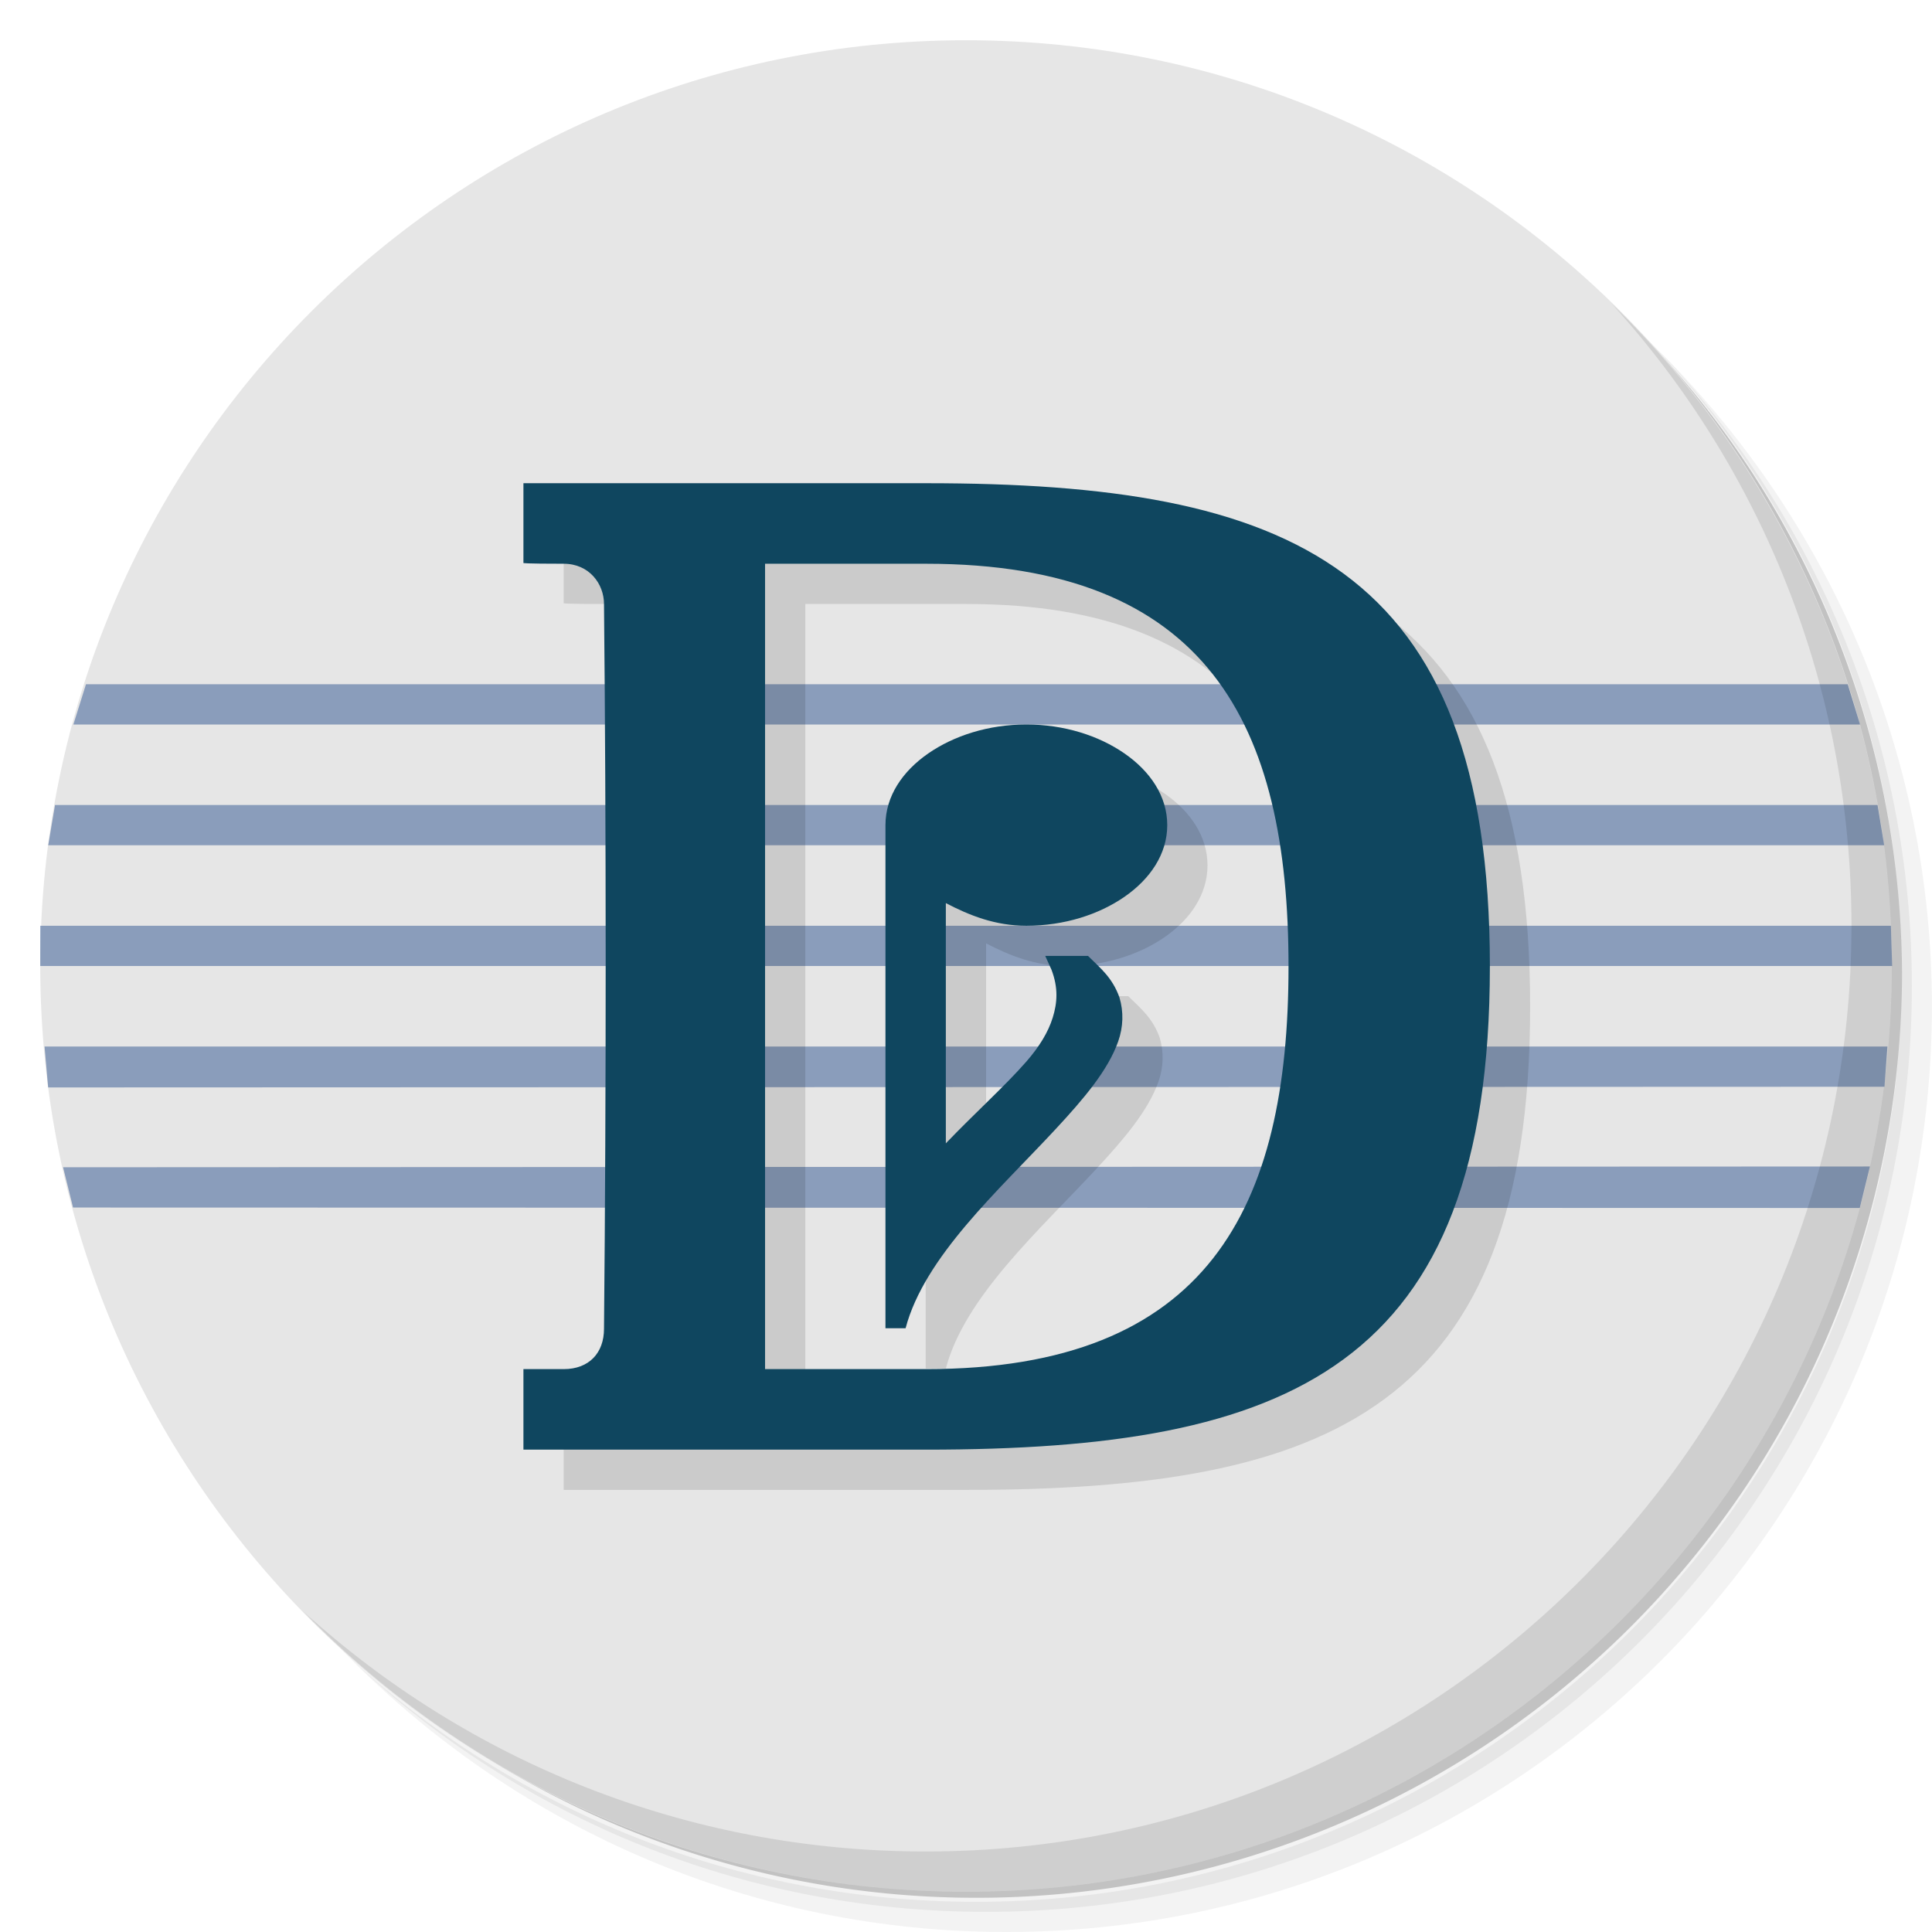 <?xml version="1.0" encoding="UTF-8" standalone="no"?>
<svg
   xmlns:dc="http://purl.org/dc/elements/1.1/"
   xmlns:cc="http://creativecommons.org/ns#"
   xmlns:rdf="http://www.w3.org/1999/02/22-rdf-syntax-ns#"
   xmlns:svg="http://www.w3.org/2000/svg"
   xmlns="http://www.w3.org/2000/svg"
   xmlns:sodipodi="http://sodipodi.sourceforge.net/DTD/sodipodi-0.dtd"
   xmlns:inkscape="http://www.inkscape.org/namespaces/inkscape"
   viewBox="0 0 48 48"
   id="svg2"
   version="1.1"
   inkscape:version="0.91 r13725"
   sodipodi:docname="denemo.svg">
  <sodipodi:namedview
     pagecolor="#ffffff"
     bordercolor="#666666"
     borderopacity="1"
     objecttolerance="10"
     gridtolerance="10"
     guidetolerance="10"
     inkscape:pageopacity="0"
     inkscape:pageshadow="2"
     inkscape:window-width="749"
     inkscape:window-height="480"
     id="namedview53"
     showgrid="false"
     inkscape:zoom="4.9166667"
     inkscape:cx="-5.5932203"
     inkscape:cy="24"
     inkscape:window-x="57"
     inkscape:window-y="31"
     inkscape:window-maximized="0"
     inkscape:current-layer="svg2" />
  <defs
     id="defs4">
    <linearGradient
       id="linearGradient3022"
       y1="1"
       x2="0"
       y2="47"
       gradientUnits="userSpaceOnUse">
      <stop
         style="stop-color:#77b5dd;stop-opacity:1"
         id="stop7" />
      <stop
         offset="1"
         style="stop-color:#67acd9;stop-opacity:1"
         id="stop9" />
    </linearGradient>
  </defs>
  <g
     id="g11">
    <path
       d="m 36.31 5 c 5.859 4.062 9.688 10.831 9.688 18.5 c 0 12.426 -10.07 22.5 -22.5 22.5 c -7.669 0 -14.438 -3.828 -18.5 -9.688 c 1.037 1.822 2.306 3.499 3.781 4.969 c 4.085 3.712 9.514 5.969 15.469 5.969 c 12.703 0 23 -10.298 23 -23 c 0 -5.954 -2.256 -11.384 -5.969 -15.469 c -1.469 -1.475 -3.147 -2.744 -4.969 -3.781 z m 4.969 3.781 c 3.854 4.113 6.219 9.637 6.219 15.719 c 0 12.703 -10.297 23 -23 23 c -6.081 0 -11.606 -2.364 -15.719 -6.219 c 4.16 4.144 9.883 6.719 16.219 6.719 c 12.703 0 23 -10.298 23 -23 c 0 -6.335 -2.575 -12.06 -6.719 -16.219 z"
       style="opacity:0.05"
       id="path13" />
    <path
       d="m 41.28 8.781 c 3.712 4.085 5.969 9.514 5.969 15.469 c 0 12.703 -10.297 23 -23 23 c -5.954 0 -11.384 -2.256 -15.469 -5.969 c 4.113 3.854 9.637 6.219 15.719 6.219 c 12.703 0 23 -10.298 23 -23 c 0 -6.081 -2.364 -11.606 -6.219 -15.719 z"
       style="opacity:0.1"
       id="path15" />
    <path
       d="m 31.25 2.375 c 8.615 3.154 14.75 11.417 14.75 21.13 c 0 12.426 -10.07 22.5 -22.5 22.5 c -9.708 0 -17.971 -6.135 -21.12 -14.75 a 23 23 0 0 0 44.875 -7 a 23 23 0 0 0 -16 -21.875 z"
       style="opacity:0.2"
       id="path17" />
  </g>
  <g
     style="fill:#e6e6e6;fill-opacity:1"
     id="g19">
    <path
       d="m 24 1 c 12.703 0 23 10.297 23 23 c 0 12.703 -10.297 23 -23 23 -12.703 0 -23 -10.297 -23 -23 0 -12.703 10.297 -23 23 -23 z"
       style="fill:#e6e6e6;fill-opacity:1"
       id="path21" />
  </g>
  <g
     style="fill:#808080"
     id="g23">
    <path
       d="m 1 23 45.979 0 0.031 1 l -46.01 0 z"
       style="fill:#315792;fill-opacity:0.51;stroke:none"
       id="path25" />
    <path
       d="m 1.367 20 45.28 0 0.165 1 -45.614 0 z"
       style="fill:#315792;fill-opacity:0.51;stroke:none"
       id="path27" />
    <path
       d="m 1.107 26 45.785 0 -0.073 1 -45.623 0.017 z"
       style="fill:#315792;fill-opacity:0.51;stroke:none"
       id="path29" />
    <path
       d="m 2.136 17 43.77 0 0.307 1 -44.39 0 z"
       style="fill:#315792;fill-opacity:0.51;stroke:none"
       id="path31" />
    <path
       d="m 1.567 29 44.891 -0.019 -0.253 1.031 -44.39 -0.011 z"
       style="fill:#315792;fill-opacity:0.51;stroke:none"
       id="path33" />
  </g>
  <g
     id="g35">
    <path
       d="m 40.03 7.531 c 3.712 4.084 5.969 9.514 5.969 15.469 0 12.703 -10.297 23 -23 23 c -5.954 0 -11.384 -2.256 -15.469 -5.969 4.178 4.291 10.01 6.969 16.469 6.969 c 12.703 0 23 -10.298 23 -23 0 -6.462 -2.677 -12.291 -6.969 -16.469 z"
       style="opacity:0.1"
       id="path37" />
  </g>
  <g
     transform="translate(1,0)"
     id="g39">
    <g
       transform="translate(1,1)"
       style="fill:#000;fill-opacity:0.118"
       id="g41">
      <path
         d="m 22.254 11.863 c 9.104 0 14.162 1.977 14.162 11.863 0 9.886 -5.058 11.863 -14.162 11.863 l -10.116 0 0 -1.977 c 0 0 0.555 0 1.012 0 0.637 0 1.012 -0.398 1.012 -0.989 0.058 -5.92 0.055 -12.387 0 -17.794 0 -0.494 -0.371 -0.989 -1.012 -0.989 -1.012 0 -1.012 -0.018 -1.012 -0.018 l 0 -1.959 m 10.116 21.749 c 7.081 0 9.104 -3.954 9.104 -9.886 0 -5.931 -2.023 -9.886 -9.104 -9.886 l -4.046 0 0 19.771"
         transform="scale(0.989,1.012)"
         style="stroke:none"
         id="path43" />
      <path
         d="m 24.5 18 c -0.944 0 -1.8 0.278 -2.438 0.719 c -0.637 0.441 -1.063 1.062 -1.063 1.781 c 0 4.167 0 8.333 0 12.5 l 0.5 0 c 0.47 -1.778 2.309 -3.42 3.719 -4.938 0.705 -0.759 1.308 -1.466 1.563 -2.188 0.127 -0.361 0.138 -0.736 0.031 -1.094 -0.178 -0.496 -0.474 -0.727 -0.781 -1.031 -0.647 0 -0.708 0 -1.063 0 l 0.156 0.344 c 0.173 0.455 0.144 0.823 0.031 1.188 -0.112 0.364 -0.336 0.727 -0.656 1.094 -0.526 0.602 -1.288 1.287 -2 2.031 l 0 -5.969 c 0.585 0.306 1.228 0.563 2 0.563 0.944 0 1.8 -0.278 2.438 -0.719 0.637 -0.441 1.063 -1.062 1.063 -1.781 0 -0.719 -0.425 -1.34 -1.063 -1.781 -0.637 -0.441 -1.493 -0.719 -2.438 -0.719"
         style="visibility:visible;stroke:none;display:inline;color:#000;fill-rule:nonzero"
         id="path45" />
    </g>
    <g
       id="g47">
      <path
         transform="scale(0.989,1.012)"
         d="m 22.254 11.863 c 9.104 0 14.162 1.977 14.162 11.863 0 9.886 -5.058 11.863 -14.162 11.863 l -10.116 0 0 -1.977 c 0 0 0.555 0 1.012 0 0.637 0 1.012 -0.398 1.012 -0.989 0.058 -5.92 0.055 -12.387 0 -17.794 0 -0.494 -0.371 -0.989 -1.012 -0.989 -1.012 0 -1.012 -0.018 -1.012 -0.018 l 0 -1.959 m 10.116 21.749 c 7.081 0 9.104 -3.954 9.104 -9.886 0 -5.931 -2.023 -9.886 -9.104 -9.886 l -4.046 0 0 19.771"
         style="fill:#0f465f;fill-opacity:1;stroke:none"
         id="path49" />
      <path
         d="m 24.5 18 c -0.944 0 -1.8 0.278 -2.438 0.719 c -0.637 0.441 -1.063 1.062 -1.063 1.781 c 0 4.167 0 8.333 0 12.5 l 0.5 0 c 0.47 -1.778 2.309 -3.42 3.719 -4.938 0.705 -0.759 1.308 -1.466 1.563 -2.188 0.127 -0.361 0.138 -0.736 0.031 -1.094 -0.178 -0.496 -0.474 -0.727 -0.781 -1.031 -0.647 0 -0.708 0 -1.063 0 l 0.156 0.344 c 0.173 0.455 0.144 0.823 0.031 1.188 -0.112 0.364 -0.336 0.727 -0.656 1.094 -0.526 0.602 -1.288 1.287 -2 2.031 l 0 -5.969 c 0.585 0.306 1.228 0.563 2 0.563 0.944 0 1.8 -0.278 2.438 -0.719 0.637 -0.441 1.063 -1.062 1.063 -1.781 0 -0.719 -0.425 -1.34 -1.063 -1.781 -0.637 -0.441 -1.493 -0.719 -2.438 -0.719"
         style="visibility:visible;fill:#0f465f;fill-opacity:1;stroke:none;display:inline;color:#000;fill-rule:nonzero"
         id="path51" />
    </g>
  </g>
</svg>
